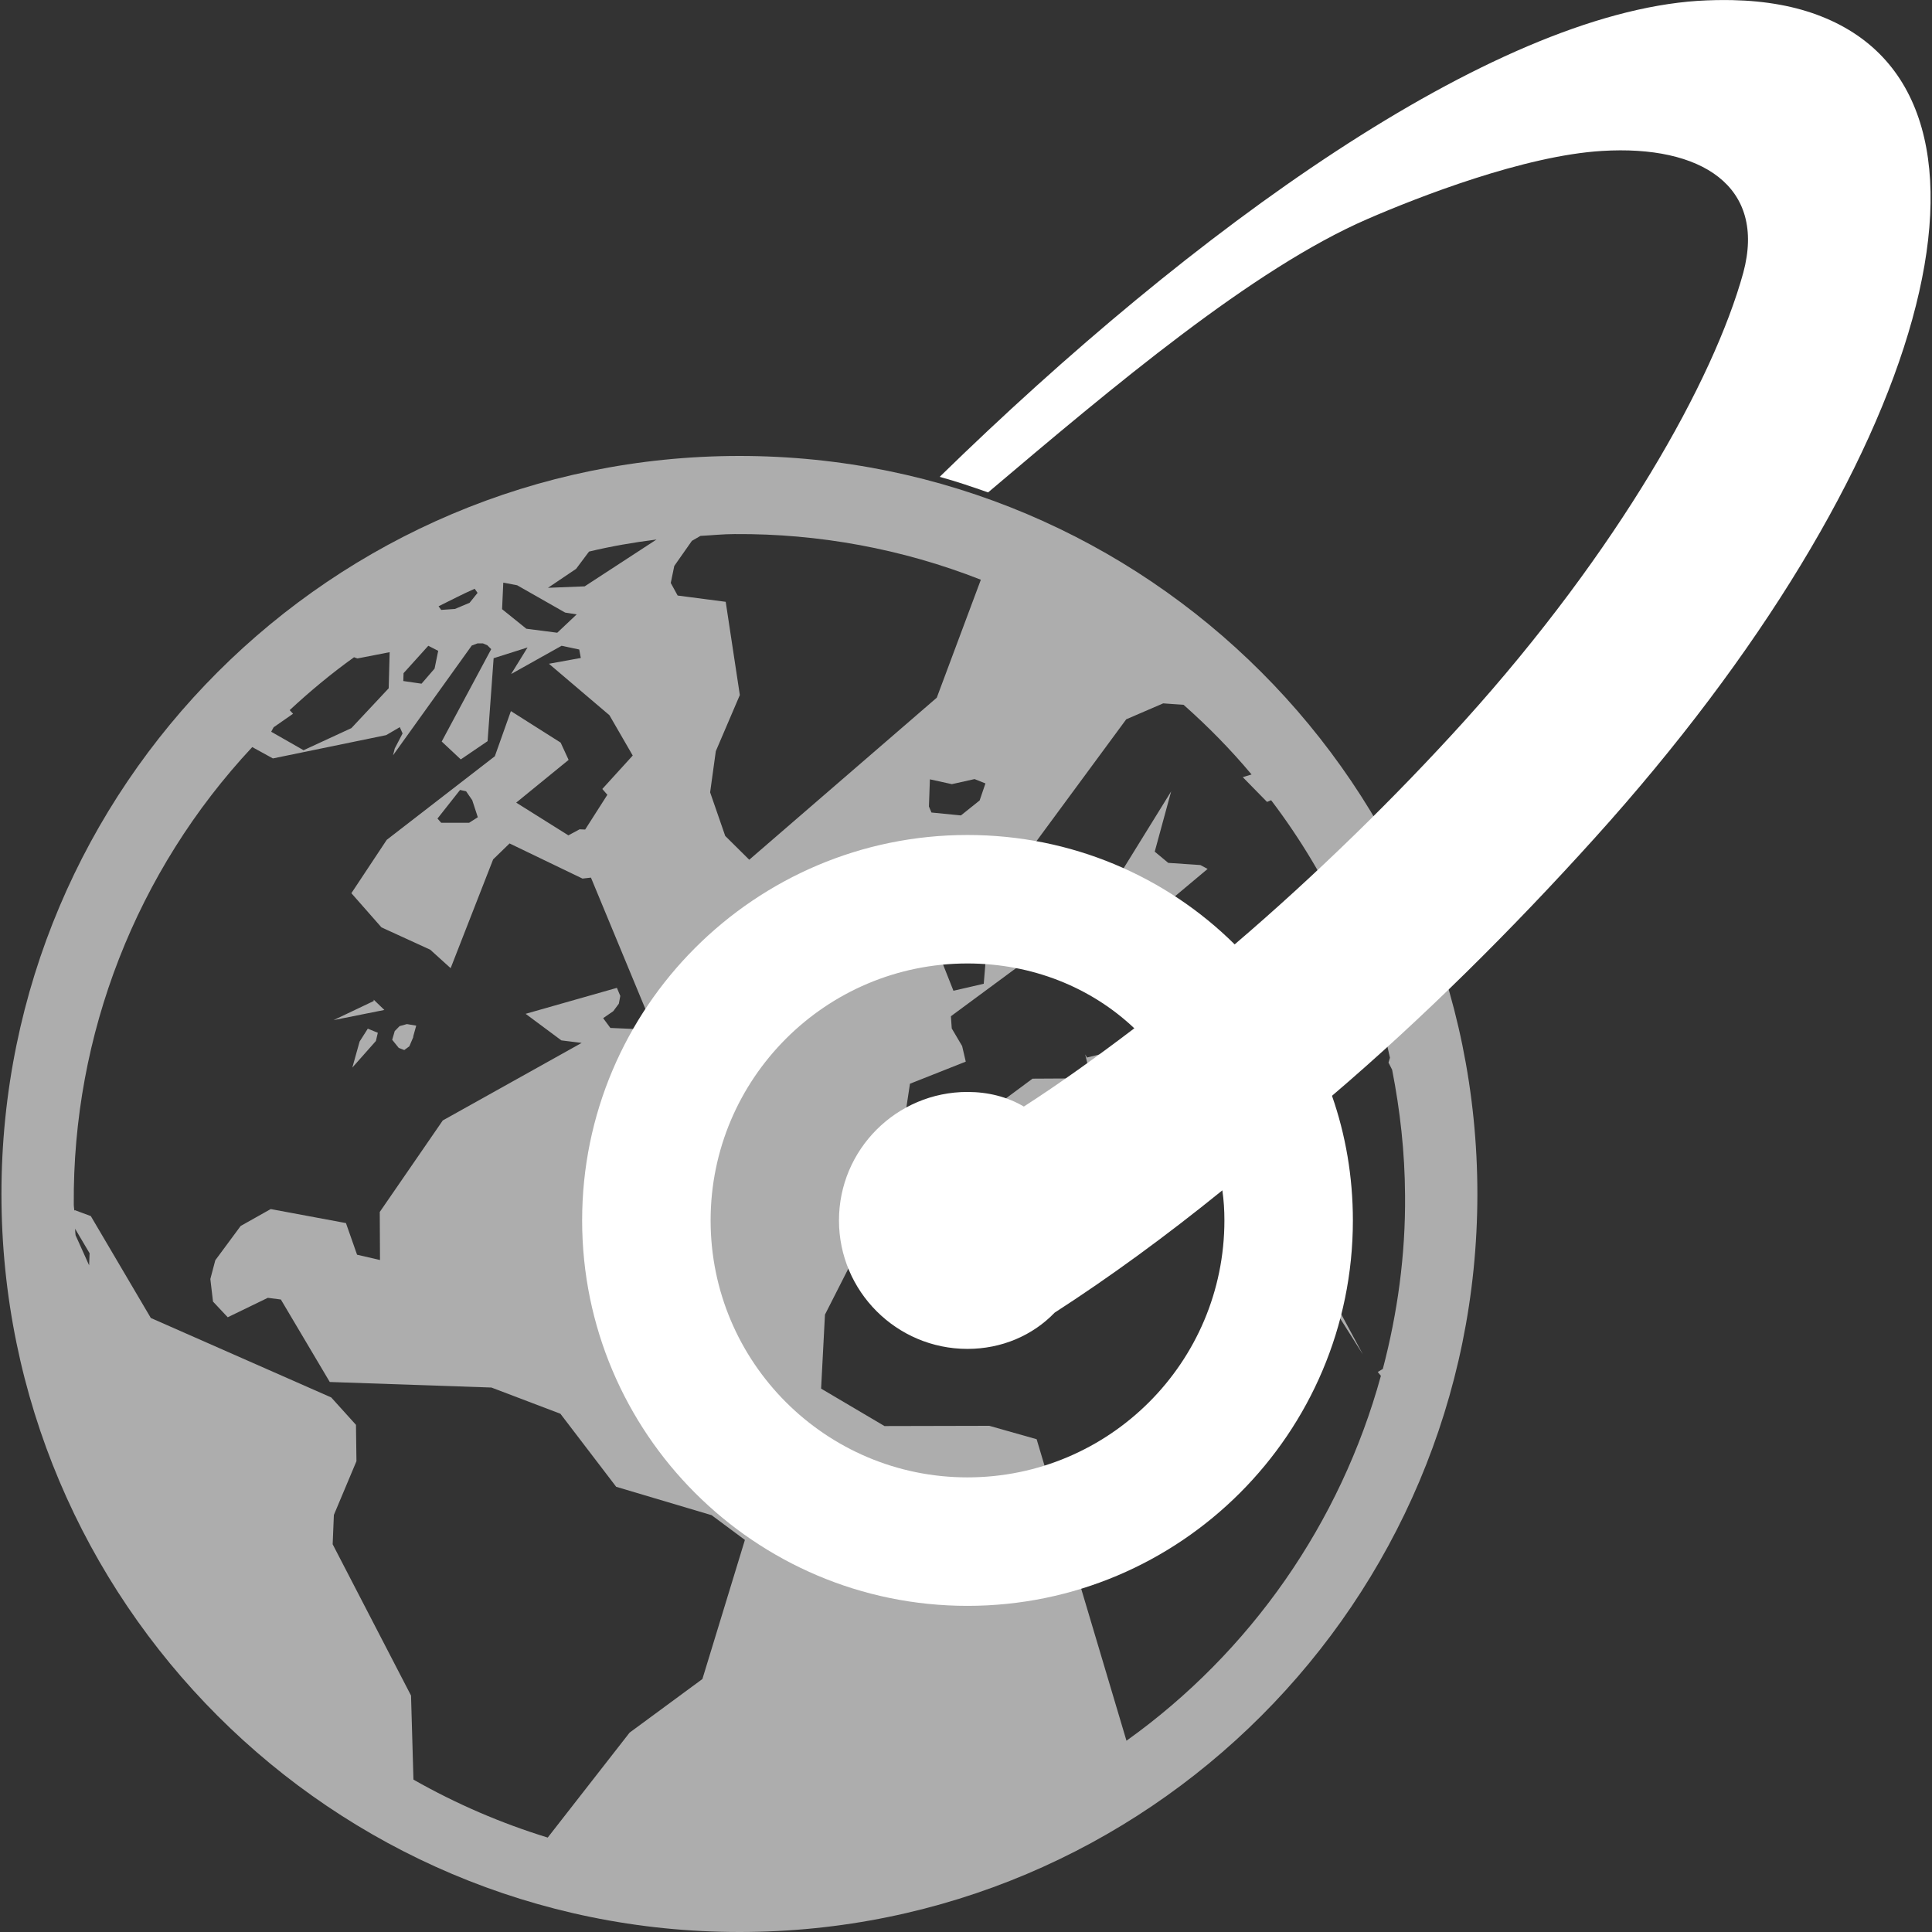 <svg xmlns="http://www.w3.org/2000/svg" style="isolation:isolate" width="16" height="16" viewBox="0 0 16 16">
 <rect x="0" y="0" width="16" height="16" fill="#333333" stroke="none"/>
 <defs>
  <clipPath id="_clipPath_4QJgi7yqLDZczRBSE95jzSE251lzL6t0">
   <rect width="16" height="16"/>
  </clipPath>
 </defs>
 <g clip-path="url(#_clipPath_4QJgi7yqLDZczRBSE95jzSE251lzL6t0)">
  <rect style="fill:#ffffff" fill-opacity="0" width="16" height="16"/>
  <g opacity=".6">
   <path fill="#ffffff" d="M 10.616 8.672 L 10.588 8.633 L 10.612 8.555 L 10.677 8.567 L 10.737 8.601 L 10.745 8.595 L 10.725 8.648 L 10.672 8.674 L 10.616 8.672 Z M 10.954 9.032 L 10.93 8.947 L 10.411 8.611 L 10.286 8.603 L 10.172 8.726 L 10.116 8.879 L 10.162 8.963 L 10.954 9.032 Z M 2.978 8.626 L 2.918 8.841 L 3.113 8.621 L 3.129 8.553 L 3.046 8.519 L 2.978 8.626 Z M 3.095 8.279 L 3.095 8.29 L 2.763 8.448 L 3.183 8.364 L 3.095 8.279 Z M 3.348 8.696 L 3.39 8.665 L 3.426 8.581 L 3.42 8.591 L 3.447 8.494 L 3.37 8.481 L 3.309 8.498 L 3.269 8.539 L 3.248 8.611 L 3.302 8.678 L 3.348 8.696 Z M 10.001 7.196 L 9.941 7.164 L 9.675 7.146 L 9.563 7.053 L 9.699 6.554 L 9.036 7.626 L 8.861 7.755 L 9.186 7.879 L 10.001 7.196 Z M 10.626 10.171 L 11.287 11.217 L 10.753 10.226 L 10.626 10.171 Z M 12.235 9.888 C 12.235 13.264 9.5 16 6.124 16 C 2.749 16 0.012 13.264 0.012 9.888 C 0.012 6.512 2.749 3.776 6.124 3.776 C 9.5 3.776 12.235 6.512 12.235 9.888 Z M 7.789 7.419 L 7.791 7.94 L 7.896 8.205 L 8.147 8.147 L 8.161 7.976 L 7.789 7.419 Z M 8.161 6.488 L 8.071 6.452 L 7.883 6.494 L 7.701 6.454 L 7.693 6.679 L 7.714 6.729 L 7.958 6.753 L 8.113 6.629 L 8.161 6.488 Z M 4.538 4.868 L 4.842 4.856 L 5.437 4.468 C 5.246 4.492 5.061 4.524 4.878 4.568 L 4.771 4.711 L 4.538 4.868 Z M 4.158 5.045 L 4.359 5.207 L 4.615 5.24 L 4.776 5.088 L 4.68 5.073 L 4.283 4.847 L 4.168 4.825 L 4.158 5.045 Z M 3.632 5.021 L 3.654 5.051 L 3.768 5.043 L 3.889 4.992 L 3.955 4.91 L 3.931 4.876 C 3.83 4.92 3.732 4.972 3.632 5.021 Z M 3.34 5.64 L 3.491 5.662 L 3.599 5.537 L 3.629 5.39 L 3.547 5.348 L 3.342 5.575 L 3.34 5.64 Z M 2.246 6.06 L 2.514 6.213 L 2.91 6.03 L 3.219 5.7 L 3.227 5.401 L 2.96 5.453 L 2.932 5.443 C 2.745 5.577 2.568 5.724 2.399 5.881 L 2.427 5.911 L 2.266 6.023 L 2.246 6.06 Z M 0.742 10.379 L 0.622 10.176 C 0.622 10.195 0.624 10.212 0.626 10.23 L 0.738 10.479 L 0.742 10.379 Z M 6.169 12.753 L 5.893 12.548 L 5.103 12.313 L 4.641 11.708 L 4.07 11.491 L 2.731 11.445 L 2.326 10.762 L 2.218 10.748 L 1.886 10.909 L 1.764 10.779 L 1.742 10.592 L 1.783 10.437 L 1.993 10.153 L 2.242 10.013 L 2.865 10.129 L 2.957 10.391 L 3.147 10.435 L 3.145 10.037 L 3.667 9.279 L 4.817 8.637 L 4.649 8.616 L 4.353 8.396 L 5.109 8.181 L 5.137 8.248 L 5.125 8.312 L 5.079 8.374 L 4.995 8.432 L 5.055 8.513 L 5.24 8.521 L 5.39 8.465 L 4.894 7.268 L 4.824 7.276 L 4.22 6.985 L 4.084 7.117 L 3.732 8.018 L 3.563 7.865 L 3.159 7.68 L 2.91 7.397 L 3.203 6.955 L 4.098 6.263 L 4.231 5.889 L 4.643 6.15 L 4.709 6.293 L 4.275 6.647 L 4.707 6.918 L 4.8 6.868 L 4.846 6.87 L 5.03 6.582 L 4.988 6.534 L 5.24 6.257 L 5.047 5.923 L 4.546 5.497 L 4.81 5.449 L 4.797 5.379 L 4.651 5.348 L 4.233 5.582 L 4.369 5.362 L 4.088 5.451 L 4.038 6.138 L 3.816 6.289 L 3.658 6.141 L 4.068 5.376 L 4.036 5.344 L 3.999 5.328 L 3.955 5.328 L 3.907 5.346 L 3.255 6.255 L 3.269 6.199 L 3.334 6.074 L 3.311 6.022 L 3.198 6.088 L 2.26 6.281 L 2.089 6.187 C 1.129 7.214 0.6 8.57 0.611 9.976 C 0.611 9.993 0.615 10.011 0.615 10.029 L 0.617 10.021 L 0.752 10.071 L 1.249 10.915 L 2.743 11.573 L 2.948 11.8 L 2.952 12.101 L 2.765 12.546 L 2.755 12.789 L 3.404 14.042 L 3.424 14.738 C 3.776 14.938 4.149 15.099 4.536 15.218 L 5.214 14.349 L 5.817 13.905 L 6.169 12.753 Z M 3.911 6.627 L 3.86 6.553 L 3.81 6.542 L 3.623 6.779 L 3.654 6.814 L 3.885 6.814 L 3.957 6.768 L 3.911 6.627 Z M 6.205 7.12 L 7.758 5.778 L 8.123 4.801 C 7.474 4.546 6.781 4.418 6.084 4.423 C 5.988 4.423 5.897 4.433 5.801 4.438 L 5.73 4.479 L 5.584 4.687 L 5.555 4.828 L 5.612 4.932 L 6.01 4.984 L 6.127 5.756 L 5.928 6.221 L 5.881 6.562 L 6.006 6.923 L 6.205 7.12 Z M 11.41 11.362 L 11.452 11.337 C 11.573 10.877 11.641 10.393 11.636 9.896 C 11.634 9.54 11.595 9.196 11.529 8.859 L 11.499 8.8 L 11.511 8.76 C 11.342 7.986 11.006 7.258 10.527 6.627 L 10.493 6.641 L 10.292 6.436 L 10.365 6.414 C 10.192 6.207 10.004 6.016 9.802 5.837 L 9.633 5.825 L 9.327 5.957 L 8.521 7.051 L 8.559 7.192 L 8.937 7.483 L 8.937 7.632 L 7.875 8.416 L 7.882 8.517 L 7.968 8.663 L 7.998 8.792 L 7.536 8.975 L 7.5 9.212 L 7.536 9.502 L 6.832 10.887 L 6.8 11.5 L 7.325 11.81 L 8.193 11.808 L 8.585 11.919 L 9.329 14.416 C 10.357 13.681 11.101 12.613 11.436 11.394 L 11.41 11.362 Z M 10.668 9.468 L 9.842 9.245 L 9.759 9.144 L 9.776 9.385 L 9.755 9.403 L 9.108 8.728 L 9.108 8.732 L 9.002 8.758 L 8.987 8.732 L 9.019 8.863 L 9.273 9.049 L 9.291 9.186 L 9.241 9.269 L 9.205 9.295 L 9.16 9.313 L 8.915 8.931 L 8.551 8.933 L 7.789 9.498 L 8.787 9.46 L 9.239 9.87 L 9.456 9.946 L 10.654 9.705 L 10.668 9.468 Z"/>
  </g>
  <path fill="#ffffff" fill-rule="evenodd" d="M 10.225 7.821 C 10.898 7.246 11.559 6.599 12.129 5.969 C 13.404 4.556 14.191 3.151 14.437 2.259 C 14.63 1.541 14.088 1.199 13.267 1.25 C 12.623 1.289 11.748 1.63 11.322 1.815 C 10.374 2.227 9.221 3.199 8.183 4.078 C 8.05 4.031 7.917 3.986 7.782 3.949 C 9.879 1.901 12.344 0.121 14.061 0.007 C 14.16 0.001 14.256 -0.001 14.348 0.001 C 14.625 0.007 14.873 0.052 15.086 0.137 C 16.821 0.824 15.979 3.87 13.206 6.941 C 12.522 7.699 11.784 8.432 11.031 9.075 C 11.144 9.398 11.204 9.746 11.204 10.107 C 11.204 11.869 9.774 13.299 8.012 13.299 C 6.251 13.299 4.821 11.869 4.821 10.107 L 4.821 10.107 L 4.821 10.107 C 4.821 8.346 6.251 6.915 8.012 6.915 C 8.874 6.915 9.657 7.258 10.225 7.821 Z M 9.394 8.516 C 9.082 8.753 8.773 8.975 8.479 9.164 C 8.342 9.083 8.182 9.043 8.012 9.043 C 7.425 9.043 6.948 9.52 6.948 10.107 L 6.948 10.107 C 6.948 10.694 7.425 11.171 8.012 11.171 C 8.295 11.171 8.552 11.06 8.734 10.871 C 9.188 10.578 9.654 10.238 10.123 9.858 C 10.135 9.94 10.14 10.023 10.14 10.107 C 10.14 11.282 9.187 12.235 8.012 12.235 C 6.838 12.235 5.885 11.282 5.885 10.107 L 5.885 10.107 L 5.885 10.107 C 5.885 8.933 6.838 7.979 8.012 7.979 C 8.546 7.979 9.035 8.176 9.394 8.516 Z"/>
 </g>
</svg>
